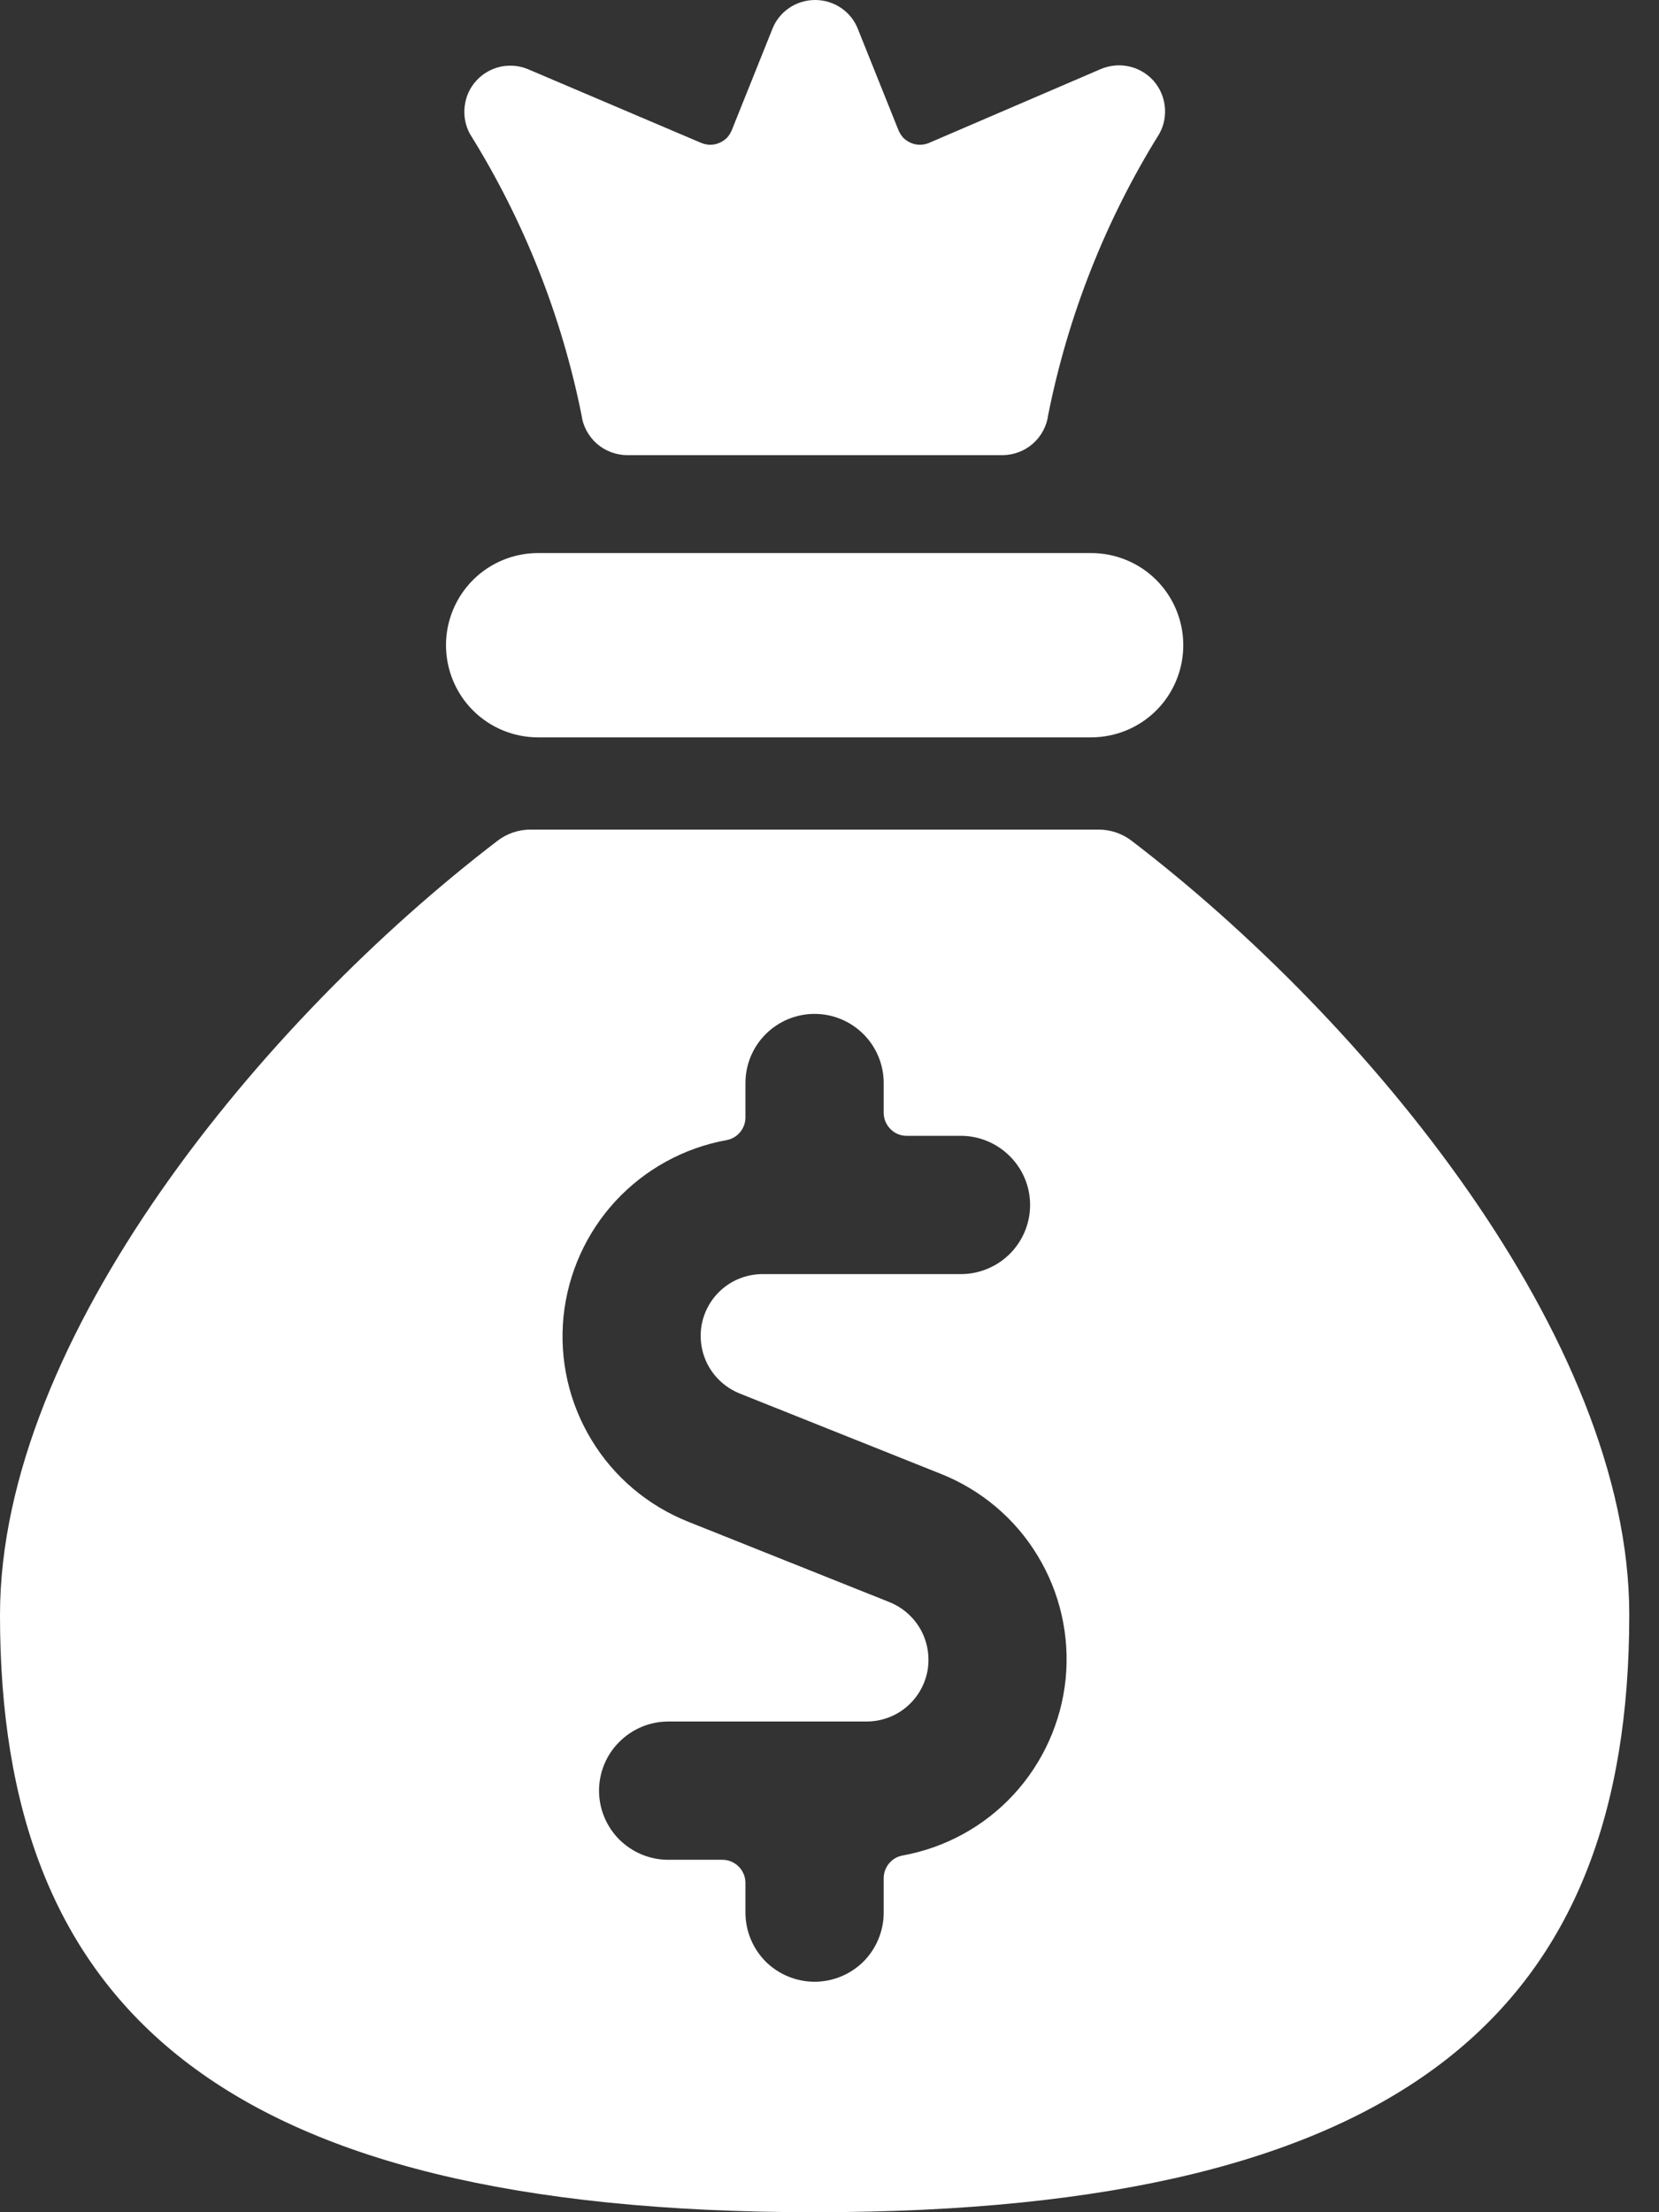 <svg width="12" height="16" viewBox="0 0 12 16" fill="none" xmlns="http://www.w3.org/2000/svg">
<rect x="0" y="0" width="12" height="16" fill="#333333" stroke="none"/>
<path d="M3.892 5.333H7.892C8.069 5.333 8.239 5.263 8.364 5.138C8.489 5.013 8.559 4.843 8.559 4.666C8.559 4.49 8.489 4.32 8.364 4.195C8.239 4.07 8.069 4 7.892 4H3.892C3.715 4 3.546 4.07 3.421 4.195C3.296 4.32 3.226 4.49 3.226 4.666C3.226 4.843 3.296 5.013 3.421 5.138C3.546 5.263 3.715 5.333 3.892 5.333Z" fill="white"/>
<path d="M4.206 3C4.216 3.081 4.256 3.155 4.317 3.209C4.379 3.263 4.458 3.292 4.539 3.292H7.249C7.33 3.292 7.409 3.263 7.471 3.209C7.532 3.155 7.572 3.081 7.582 3C7.726 2.279 7.998 1.591 8.386 0.967C8.42 0.906 8.433 0.836 8.425 0.767C8.417 0.698 8.388 0.633 8.341 0.581C8.294 0.53 8.232 0.494 8.164 0.48C8.096 0.465 8.025 0.473 7.961 0.5L6.719 1.034C6.699 1.042 6.677 1.047 6.655 1.047C6.633 1.047 6.611 1.043 6.59 1.034C6.57 1.026 6.551 1.013 6.535 0.998C6.52 0.982 6.508 0.963 6.499 0.942L6.205 0.209C6.181 0.147 6.138 0.094 6.083 0.057C6.028 0.02 5.963 0 5.896 0C5.829 0 5.764 0.02 5.709 0.057C5.654 0.094 5.611 0.147 5.587 0.209L5.293 0.942C5.284 0.963 5.272 0.982 5.257 0.998C5.241 1.013 5.222 1.026 5.202 1.034C5.181 1.043 5.159 1.047 5.137 1.047C5.115 1.047 5.093 1.042 5.073 1.034L3.825 0.503C3.762 0.475 3.691 0.468 3.622 0.482C3.554 0.497 3.492 0.532 3.445 0.584C3.398 0.635 3.369 0.7 3.361 0.77C3.353 0.839 3.366 0.909 3.4 0.97C3.788 1.593 4.061 2.28 4.206 3Z" fill="white"/>
<path d="M8.184 6.08C8.116 6.028 8.032 6 7.946 6H3.838C3.752 6 3.668 6.028 3.6 6.08C1.899 7.38 8.47368e-07 9.68 8.47368e-07 11.68C-0.001 14.5 1.571 16 5.892 16C10.213 16 11.785 14.5 11.785 11.678C11.785 9.682 9.885 7.38 8.184 6.08ZM6.529 13.42C6.49 13.427 6.456 13.447 6.431 13.477C6.406 13.507 6.392 13.545 6.392 13.584V13.833C6.392 13.966 6.339 14.093 6.246 14.187C6.152 14.28 6.025 14.333 5.892 14.333C5.759 14.333 5.632 14.28 5.538 14.187C5.445 14.093 5.392 13.966 5.392 13.833V13.618C5.392 13.574 5.374 13.531 5.343 13.5C5.312 13.469 5.27 13.451 5.225 13.451H4.833C4.701 13.451 4.574 13.398 4.48 13.305C4.386 13.211 4.333 13.084 4.333 12.951C4.333 12.819 4.386 12.691 4.48 12.598C4.574 12.504 4.701 12.451 4.833 12.451H6.268C6.372 12.451 6.473 12.415 6.553 12.349C6.633 12.283 6.688 12.191 6.708 12.089C6.727 11.986 6.711 11.881 6.661 11.789C6.611 11.698 6.531 11.627 6.435 11.588L4.978 11.006C4.687 10.89 4.441 10.683 4.279 10.415C4.116 10.147 4.045 9.834 4.076 9.522C4.108 9.21 4.24 8.917 4.452 8.687C4.665 8.457 4.947 8.302 5.255 8.246C5.294 8.239 5.328 8.219 5.353 8.189C5.378 8.159 5.392 8.121 5.392 8.082V7.833C5.392 7.7 5.445 7.573 5.538 7.48C5.632 7.386 5.759 7.333 5.892 7.333C6.025 7.333 6.152 7.386 6.246 7.48C6.339 7.573 6.392 7.7 6.392 7.833V8.048C6.392 8.093 6.41 8.135 6.441 8.166C6.472 8.198 6.514 8.215 6.559 8.215H6.951C7.083 8.215 7.21 8.268 7.304 8.362C7.398 8.455 7.451 8.582 7.451 8.715C7.451 8.848 7.398 8.975 7.304 9.069C7.21 9.162 7.083 9.215 6.951 9.215H5.516C5.412 9.215 5.311 9.251 5.231 9.317C5.151 9.383 5.096 9.475 5.076 9.578C5.057 9.68 5.073 9.785 5.123 9.877C5.173 9.968 5.253 10.039 5.349 10.078L6.806 10.66C7.097 10.776 7.343 10.983 7.505 11.251C7.668 11.519 7.739 11.832 7.708 12.144C7.676 12.456 7.544 12.749 7.332 12.979C7.119 13.21 6.837 13.364 6.529 13.42Z" fill="white"/>
</svg>
